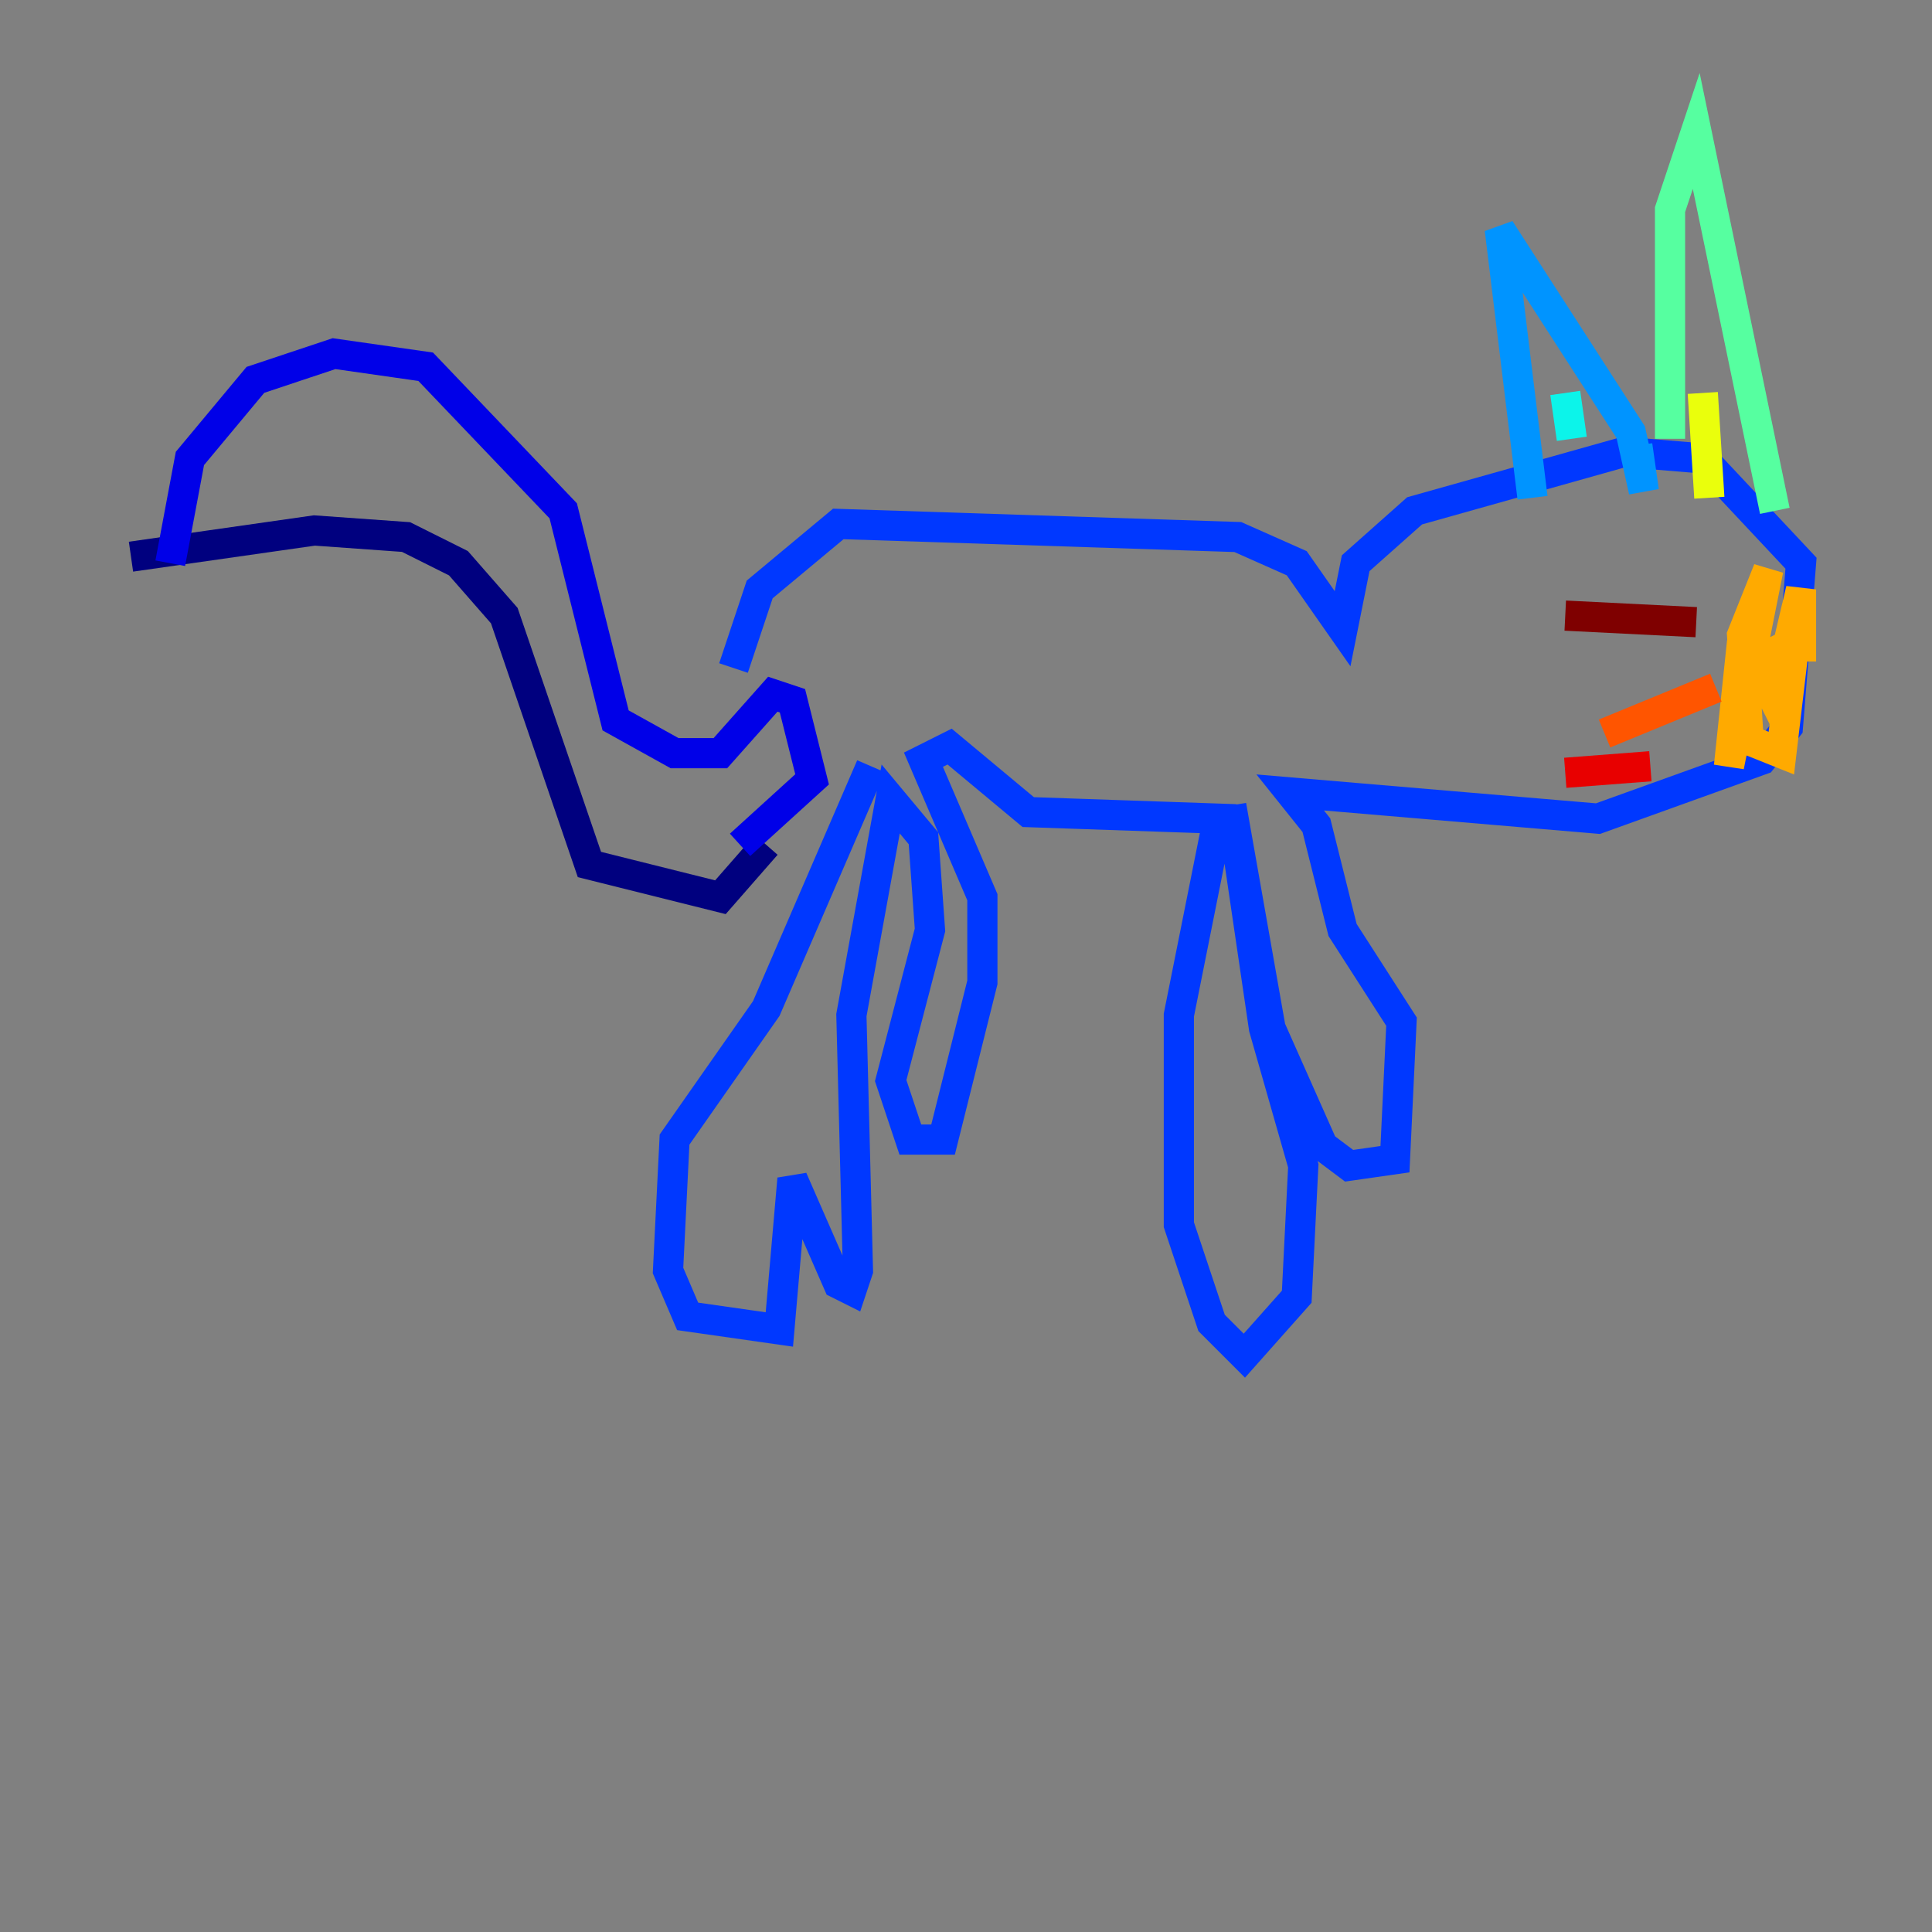 <?xml version="1.0" encoding="utf-8" ?>
<svg baseProfile="tiny" height="128" version="1.2" viewBox="0,0,128,128" width="128" xmlns="http://www.w3.org/2000/svg" xmlns:ev="http://www.w3.org/2001/xml-events" xmlns:xlink="http://www.w3.org/1999/xlink"><rect x="0" y="0" width="128" height="128" fill="#808080" stroke="none"/><defs /><polyline fill="none" points="8.678,36.881 20.827,35.146 26.902,35.58 30.373,37.315 33.41,40.786 39.051,57.275 47.729,59.444 50.766,55.973" stroke="#00007f" stroke-width="2" /><polyline fill="none" points="11.281,37.315 12.583,30.373 16.922,25.166 22.129,23.43 28.203,24.298 37.315,33.844 40.786,47.729 44.691,49.898 47.729,49.898 51.2,45.993 52.502,46.427 53.803,51.634 49.031,55.973" stroke="#0000e8" stroke-width="2" /><polyline fill="none" points="57.709,50.766 50.766,66.82 44.691,75.498 44.258,84.176 45.559,87.214 51.634,88.081 52.502,78.102 55.539,85.044 56.407,85.478 56.841,84.176 56.407,67.254 59.01,52.936 61.18,55.539 61.614,61.614 59.01,71.593 60.312,75.498 62.481,75.498 65.085,65.085 65.085,59.444 61.18,50.332 62.915,49.464 68.122,53.803 80.705,54.237 78.102,67.254 78.102,81.139 80.271,87.647 82.441,89.817 85.912,85.912 86.346,77.234 83.742,68.122 81.573,53.37 84.176,68.122 87.647,75.932 89.383,77.234 92.42,76.8 92.854,67.688 88.949,61.614 87.214,54.671 85.478,52.502 105.871,54.237 116.719,50.332 118.454,48.163 119.322,37.315 112.814,30.373 107.607,29.939 93.722,33.844 89.817,37.315 88.949,41.654 85.912,37.315 82.007,35.58 55.539,34.712 50.332,39.051 48.597,44.258" stroke="#0038ff" stroke-width="2" /><polyline fill="none" points="101.532,32.976 99.363,15.186 108.041,28.637 108.909,32.542 108.475,29.505" stroke="#0094ff" stroke-width="2" /><polyline fill="none" points="103.702,26.034 104.136,29.071" stroke="#0cf4ea" stroke-width="2" /><polyline fill="none" points="110.644,29.071 110.644,13.885 112.38,8.678 117.586,33.844" stroke="#56ffa0" stroke-width="2" /><polyline fill="none" points="114.115,24.732 114.115,24.732" stroke="#a0ff56" stroke-width="2" /><polyline fill="none" points="112.814,26.034 113.248,32.976" stroke="#eaff0c" stroke-width="2" /><polyline fill="none" points="115.417,42.522 114.549,50.766 117.153,37.749 115.417,42.088 115.851,49.031 118.02,49.898 118.888,42.522 116.285,43.824 117.586,46.427 119.322,39.051 119.322,43.824" stroke="#ffaa00" stroke-width="2" /><polyline fill="none" points="113.681,45.559 106.305,48.597" stroke="#ff5500" stroke-width="2" /><polyline fill="none" points="109.342,50.766 103.702,51.2" stroke="#e80000" stroke-width="2" /><polyline fill="none" points="112.38,41.22 103.702,40.786" stroke="#7f0000" stroke-width="2" /></svg>